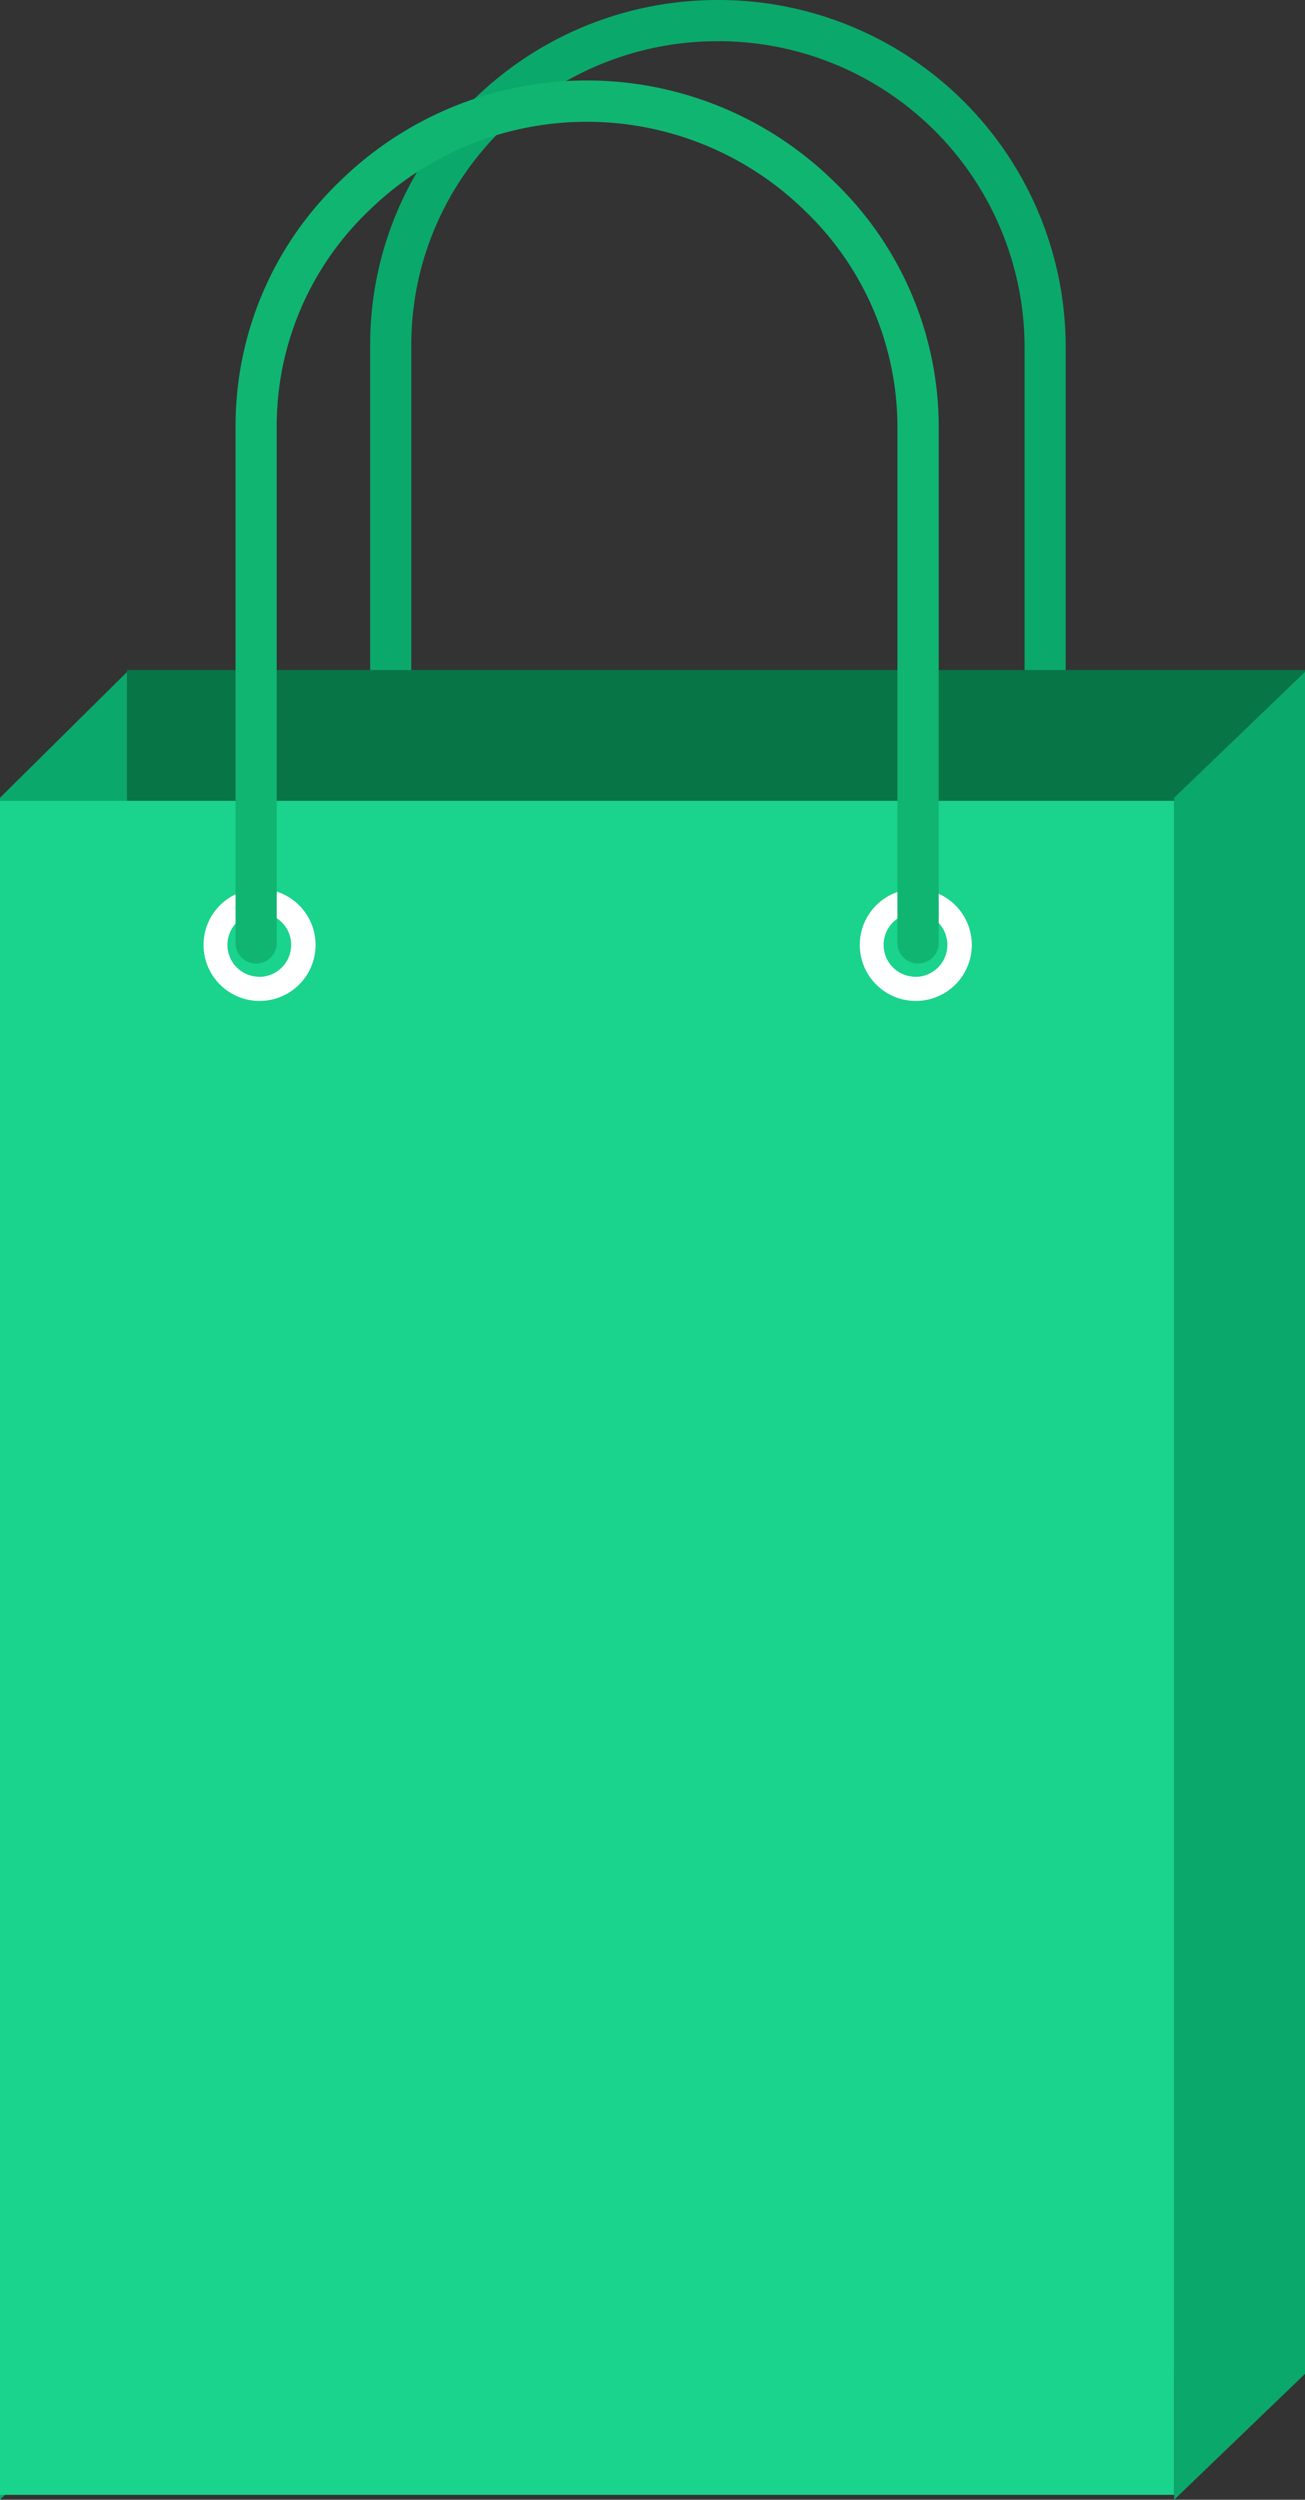 <svg id="Layer_1" data-name="Layer 1" xmlns="http://www.w3.org/2000/svg" viewBox="0 0 248.12 475.25"><rect x="0" y="0" width="248.12" height="475.25" fill="#333333" stroke="none"/><defs><style>.cls-1{fill:#0ba86b;}.cls-2{fill:#077546;}.cls-3{fill:#1ad38c;}.cls-4{fill:#fff;}.cls-5{fill:#10b572;}</style></defs><title>shopping</title><polygon class="cls-1" points="0 475.25 24.17 451.32 24.17 127.74 0 151.67 0 475.25"/><path class="cls-1" d="M198.71,168.25a3.91,3.91,0,0,1-3.91-3.91V65.83a58.22,58.22,0,0,0-58.3-58c-32.14,0-58.3,25.9-58.3,57.74v98.78a3.91,3.91,0,1,1-7.82,0V65.56C70.38,29.41,100,0,136.5,0a66,66,0,0,1,66.12,65.83v98.51A3.91,3.91,0,0,1,198.71,168.25Z"/><rect class="cls-2" x="24.17" y="127.38" width="223.95" height="323.48"/><rect class="cls-3" y="152.26" width="223.24" height="322.06"/><polygon class="cls-1" points="223.24 475.25 248.12 451.32 248.12 127.74 223.24 151.67 223.24 475.25"/><path class="cls-4" d="M49.36,169A10.65,10.65,0,1,0,60,179.67,10.65,10.65,0,0,0,49.36,169Zm0,16.7a6.06,6.06,0,1,1,6-6.05A6.07,6.07,0,0,1,49.36,185.72Z"/><path class="cls-4" d="M174.12,169a10.65,10.65,0,1,0,10.65,10.65A10.65,10.65,0,0,0,174.12,169Zm0,16.7a6.06,6.06,0,1,1,6-6.05A6.07,6.07,0,0,1,174.12,185.72Z"/><path class="cls-5" d="M174.54,183.18a3.91,3.91,0,0,1-3.91-3.91V81.13a57,57,0,0,0-17.49-40.95,59.25,59.25,0,0,0-83-.13A56.6,56.6,0,0,0,52.61,80.86v98.41a3.91,3.91,0,1,1-7.82,0V80.86A64.36,64.36,0,0,1,64.64,34.44a67.08,67.08,0,0,1,94,.15,64.75,64.75,0,0,1,19.84,46.54v98.14A3.91,3.91,0,0,1,174.54,183.18Z"/></svg>